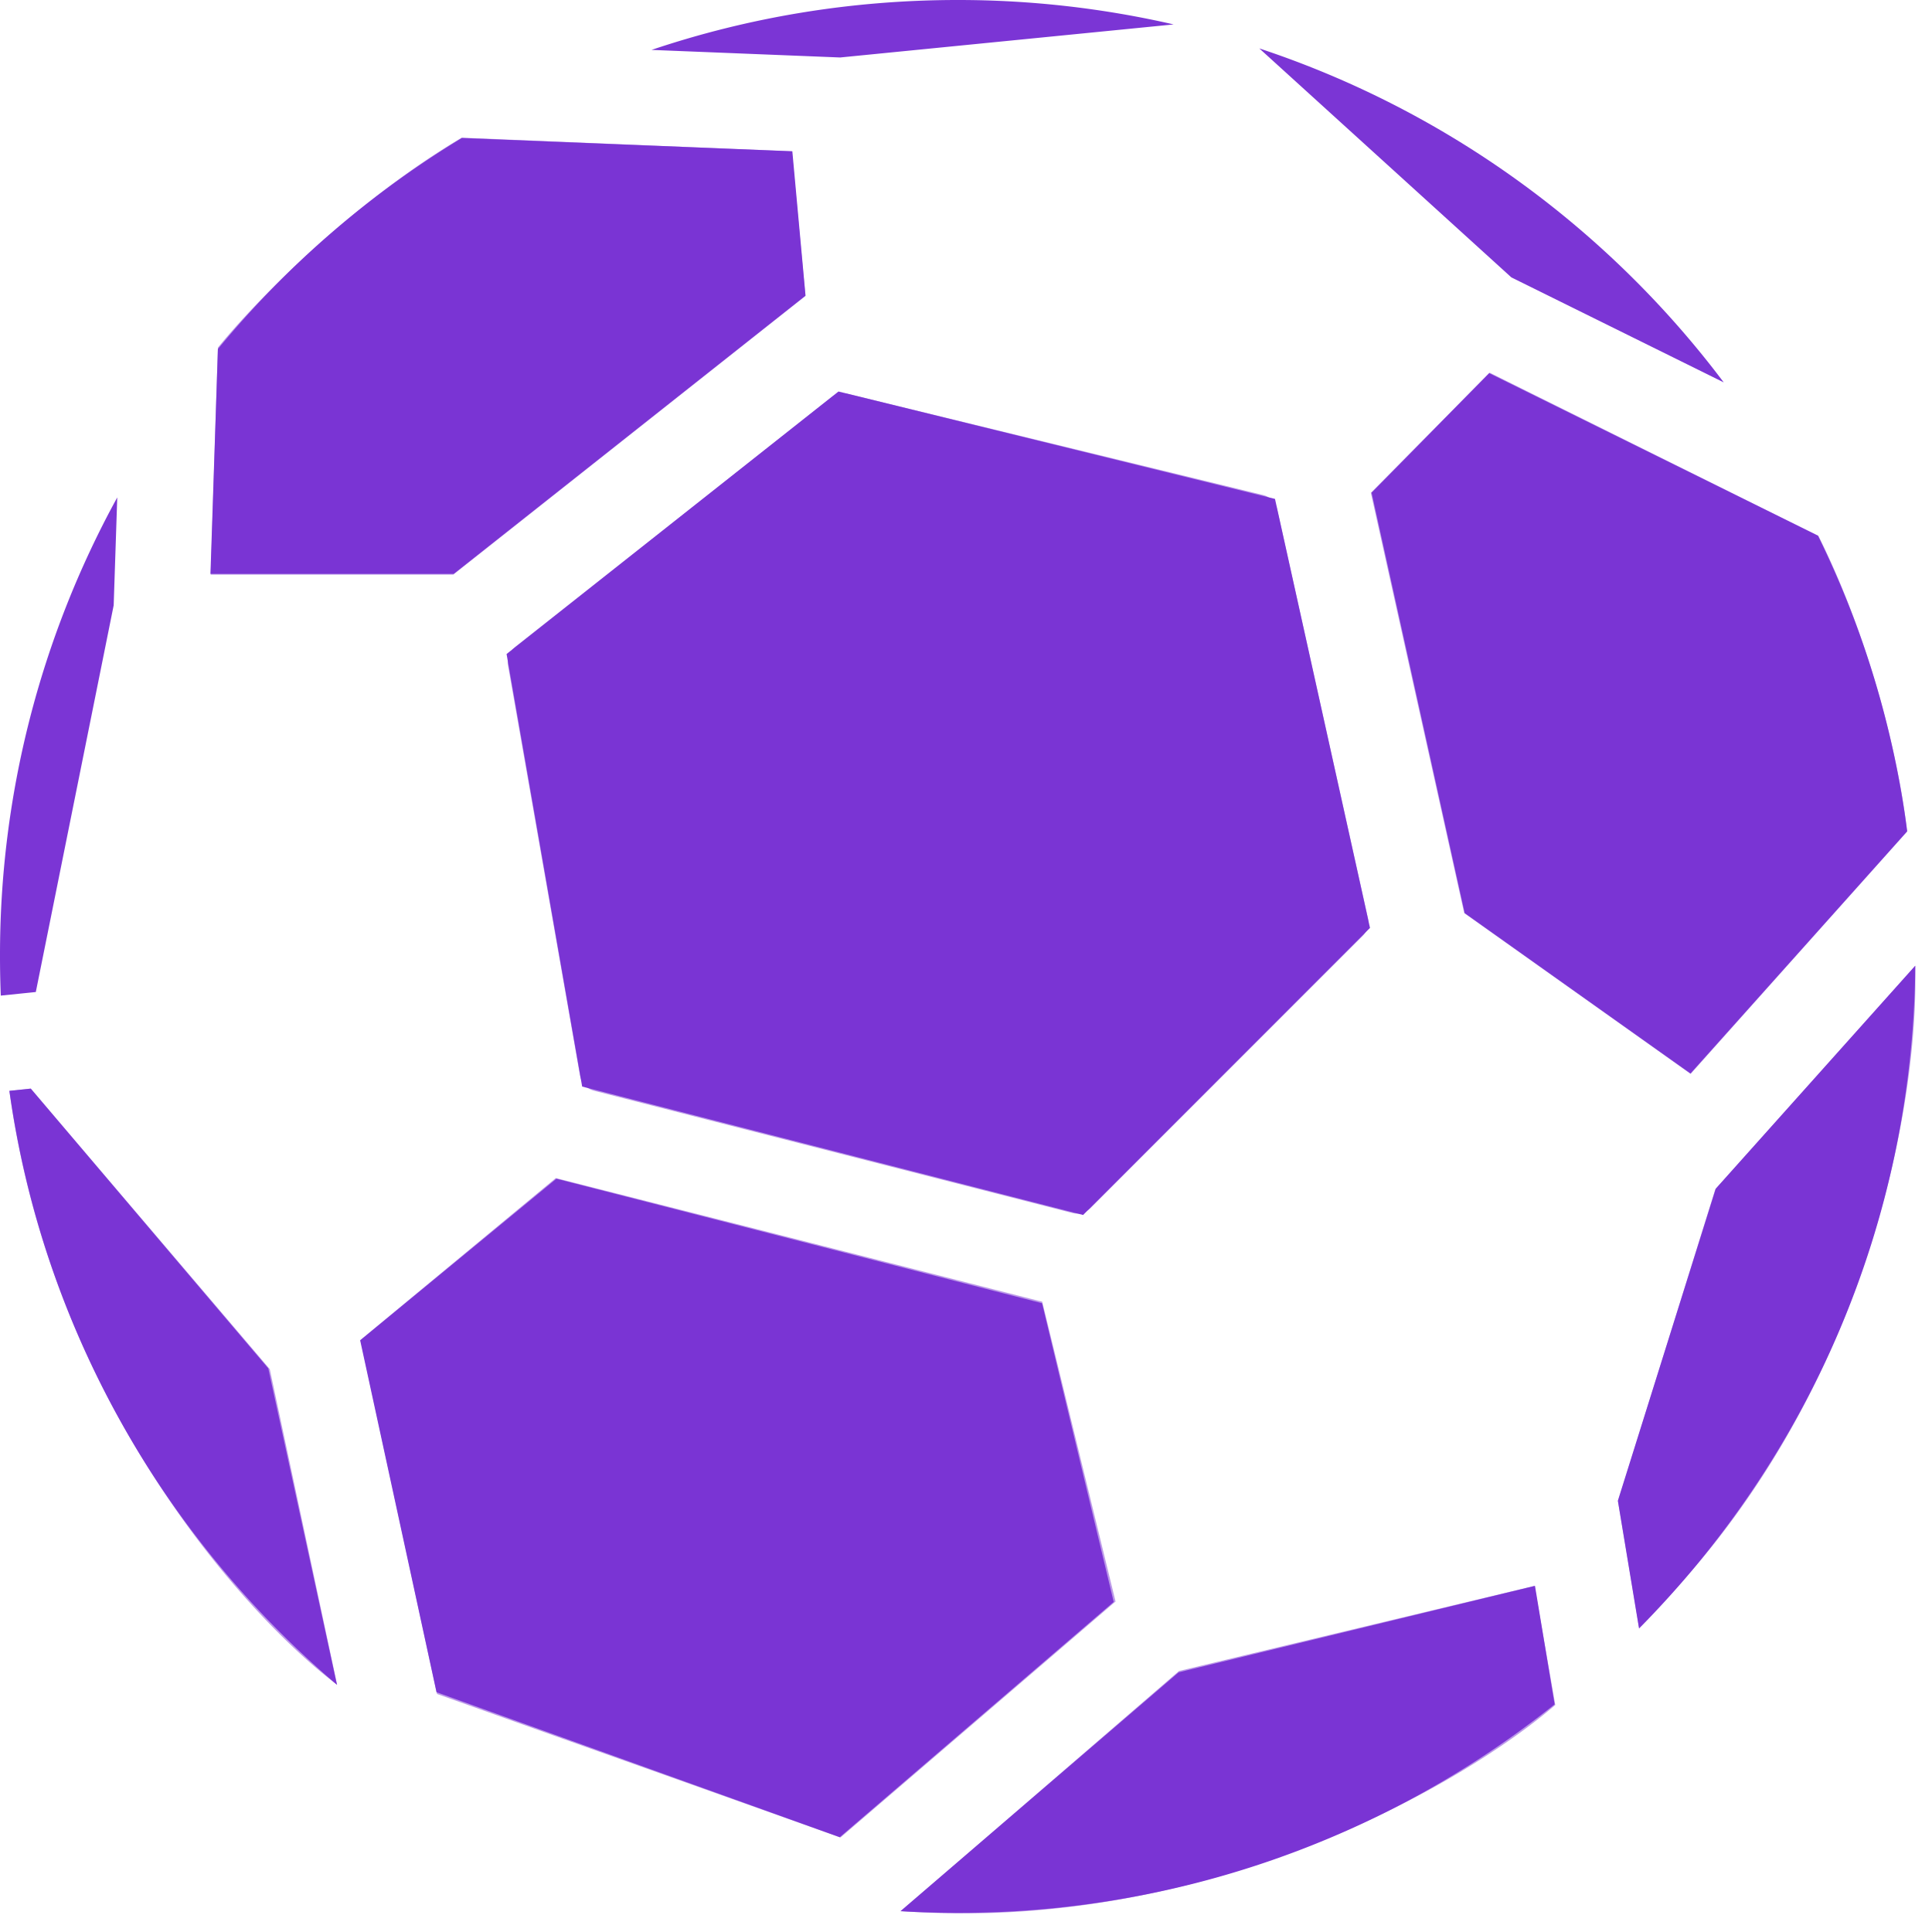 <svg width="101" height="101" viewBox="0 0 101 101" fill="none" xmlns="http://www.w3.org/2000/svg">
    <path fill-rule="evenodd" clip-rule="evenodd" d="M85.684 85.136c8.827-8.924 14.315-21.148 14.443-34.653l-10.432 11.66-5.118 16.31 1.108 6.683zM81.272 89.1l-1.027-6.195-18.63 4.52-14.543 12.487c.99.058 1.988.088 2.993.088a49.893 49.893 0 0 0 31.207-10.9zm-37.37 6.944 14.32-12.298-3.745-15.617-25.39-6.509-10.259 8.45 3.992 18.395 21.081 7.579zM1.608 56.91l12.417 14.624 3.59 16.544C8.522 80.34 2.234 69.41.49 57.025l1.12-.115zm.264-5.05 4.071-20.216.187-5.64A49.726 49.726 0 0 0 0 50c0 .686.014 1.369.041 2.048l1.832-.188zM23.72 30H11.002l.39-11.756a50.301 50.301 0 0 1 12.754-11.03l17.275.694.69 7.547L23.72 30zM50.065 0C44.468 0 39.086.917 34.06 2.609l9.862.396 17.433-1.728A50.281 50.281 0 0 0 50.065 0zm44.973 28.005a49.603 49.603 0 0 1 4.666 15.45l-11.33 12.663-11.803-8.382-4.868-21.978 6.15-6.25 17.185 8.497zm-4.924-8.014-11.104-5.49-13.177-11.97c9.778 3.237 18.22 9.405 24.28 17.46zM71.62 48.507l-4.967-22.426-22.82-5.614L26.482 34.19l3.952 22.613 26.188 6.713 15-15.01z" fill="#7B35D5"/>
    <path opacity=".5" d="m26.922 33.825 16.541-13.05a1 1 0 0 1 .856-.187l21.71 5.289a1 1 0 0 1 .74.755L71.511 48a1 1 0 0 1-.27.923L57.016 63.15a1 1 0 0 1-.955.262l-25.003-6.39a1 1 0 0 1-.737-.797l-3.764-21.442a1 1 0 0 1 .366-.958zM71.664 25.762l6.207-6.282 17.192 8.533c3.104 6.247 4.38 12.913 4.63 15.466L88.382 56.142l-11.838-8.408-4.88-21.972zM42.106 15.477l-.71-7.563-17.26-.717c-5.974 3.55-10.986 8.797-12.744 10.976l-.376 11.868h12.682l18.408-14.564zM18.844 70.05l10.212-8.464 25.427 6.463 3.835 15.673-14.38 12.338-21.093-7.503-4.001-18.506zM61.636 87.355l-14.53 12.551c16.013 1.186 29.473-6.689 34.2-10.774l-1.087-6.227-18.583 4.45zM84.586 78.484l1.092 6.555c12.124-11.685 14.676-27.896 14.437-34.541L89.671 62.171l-5.085 16.313zM1.611 56.91l-1.119.121c2.213 16.2 12.344 27.448 17.133 31.046l-3.522-16.503L1.611 56.91z" fill="#7B35D5"/>
</svg>
